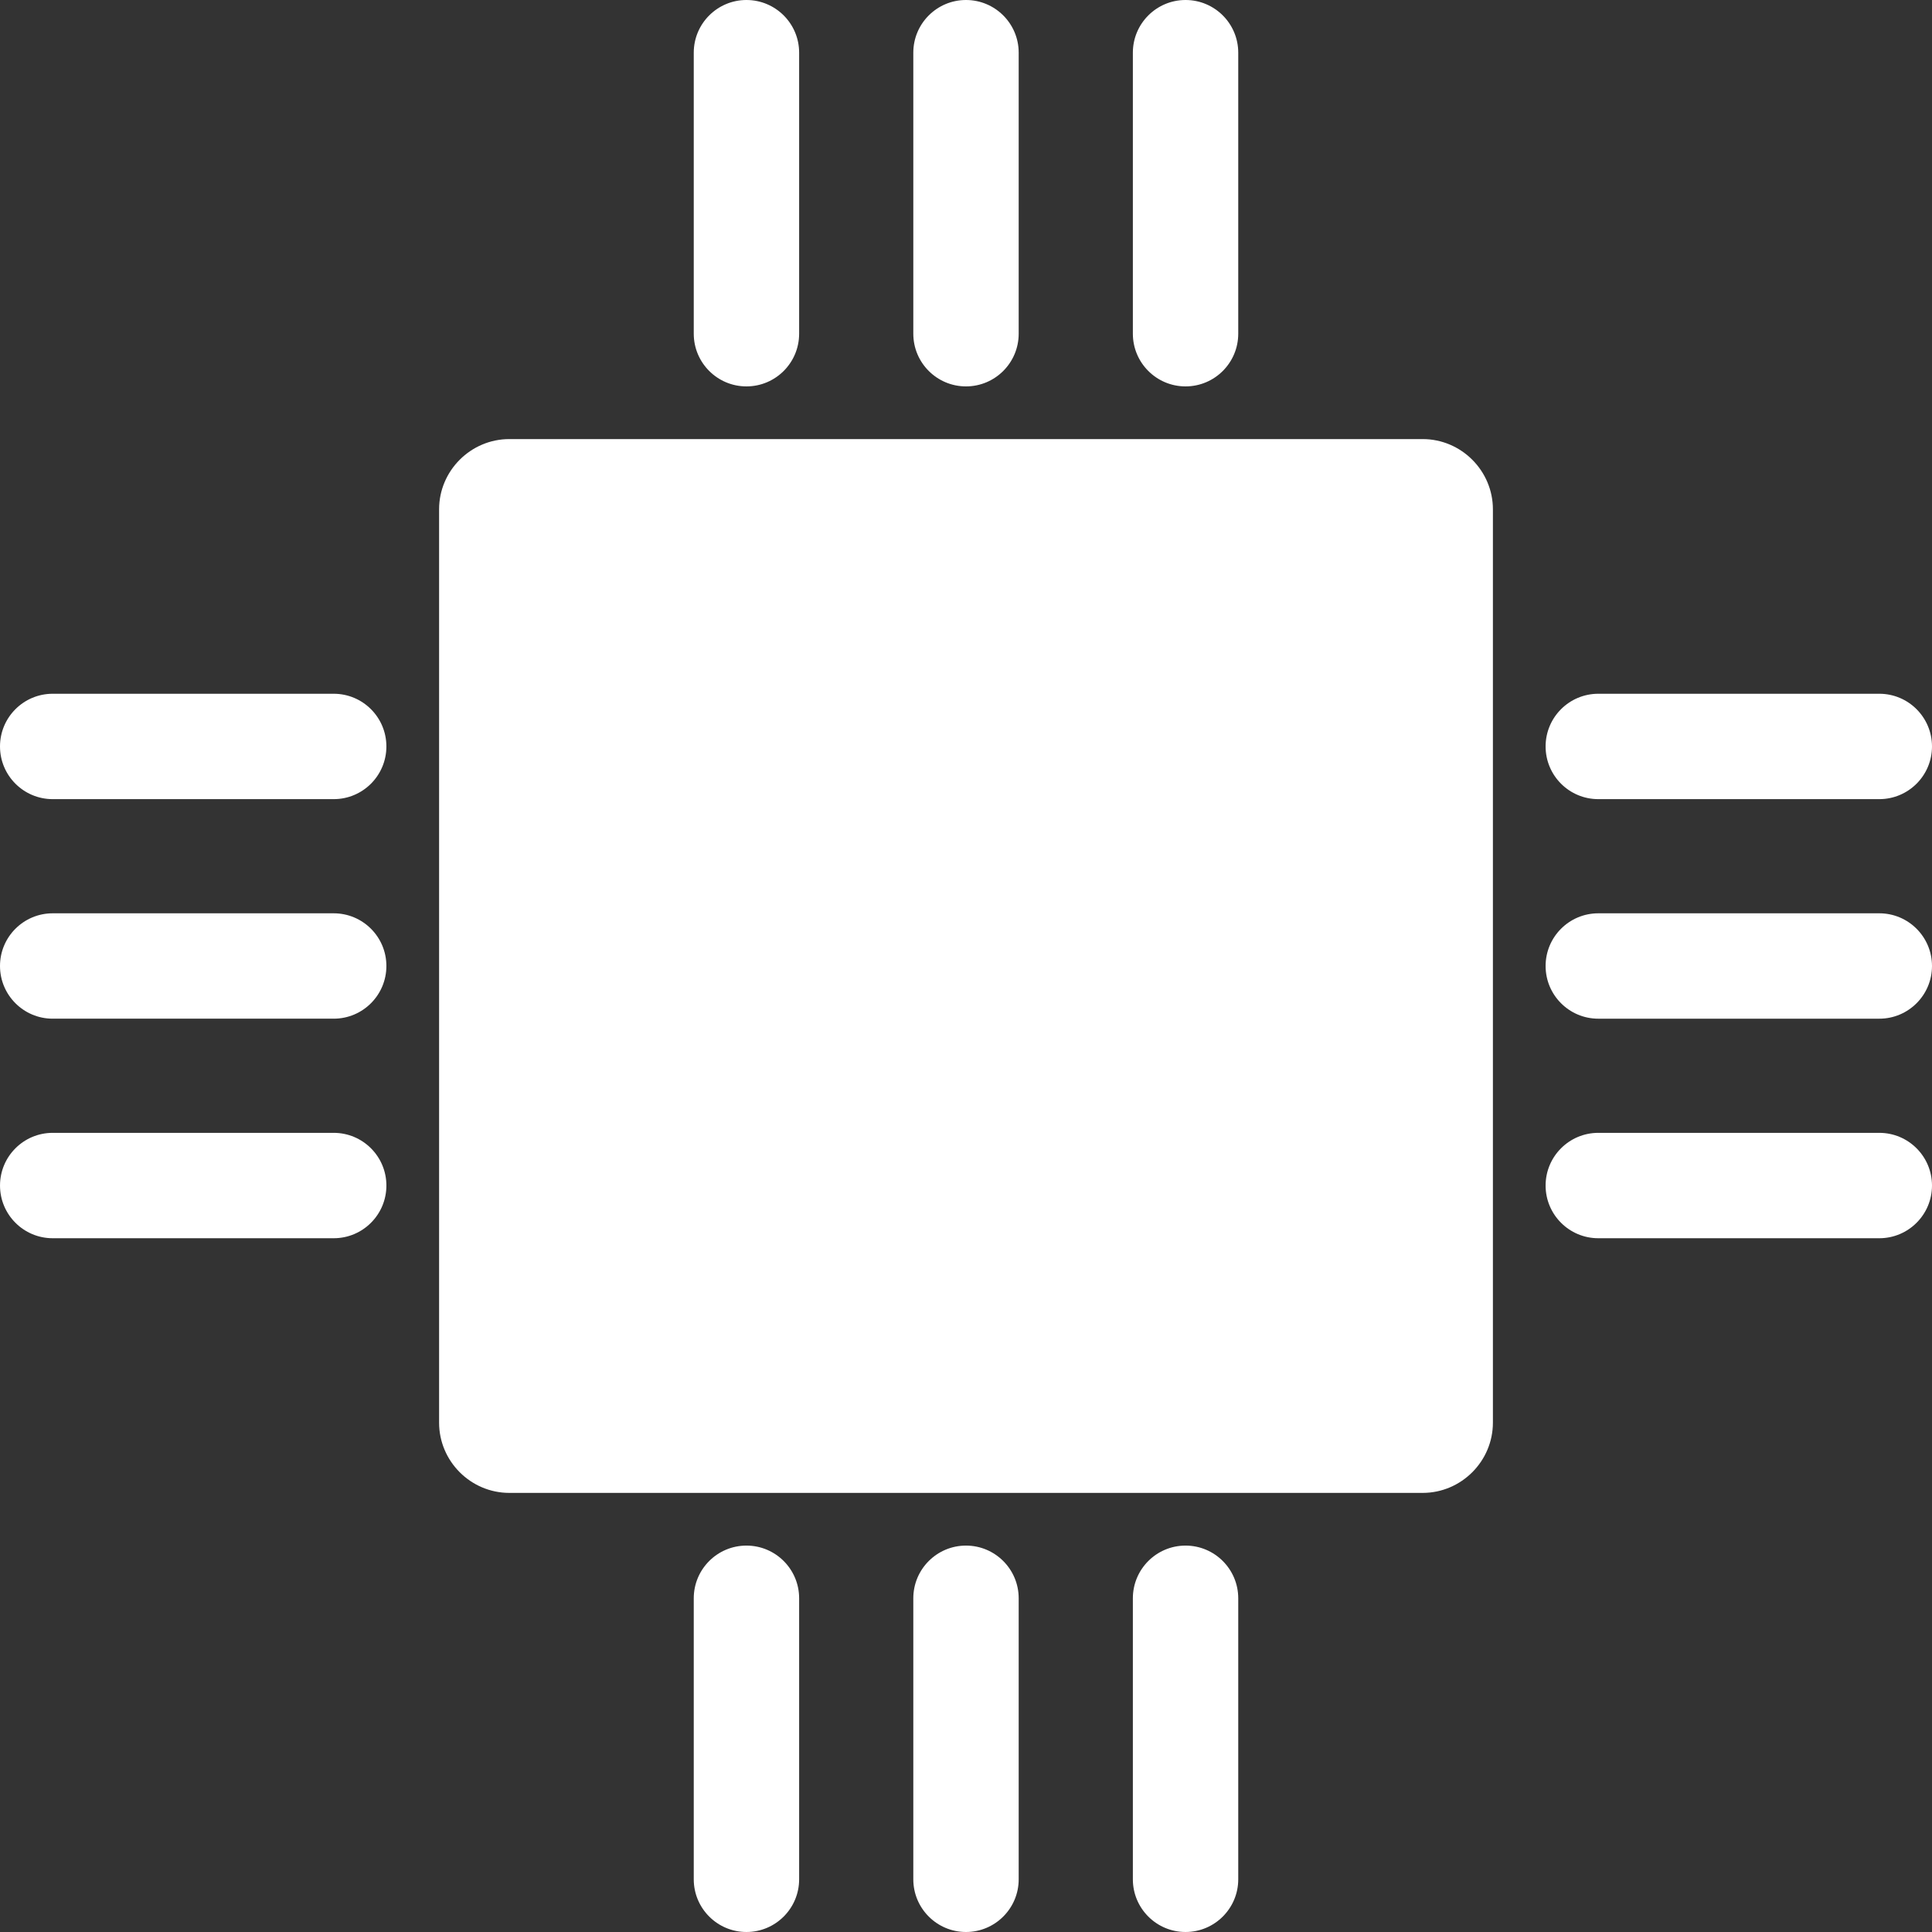 <?xml version="1.0" encoding="iso-8859-1"?>
<!-- Generator: Adobe Illustrator 16.0.0, SVG Export Plug-In . SVG Version: 6.00 Build 0)  -->
<!DOCTYPE svg PUBLIC "-//W3C//DTD SVG 1.1//EN" "http://www.w3.org/Graphics/SVG/1.1/DTD/svg11.dtd">
<svg xmlns="http://www.w3.org/2000/svg" xmlns:xlink="http://www.w3.org/1999/xlink" version="1.1" id="Capa_1" x="0px" y="0px" width="512px" height="512px" viewBox="0 0 171.471 171.471" style="enable-background:new 0 0 171.471 171.471;" xml:space="preserve">
<rect x="0" y="0" width="171.471" height="171.471" fill="#333333" stroke="none"/>
<g>
	<g>
		<path d="M126.265,38.97H45.206c-3.428,0-6.235,2.807-6.235,6.235v81.059c0,3.428,2.807,6.235,6.235,6.235h81.059    c3.429,0,6.235-2.808,6.235-6.235V45.206C132.5,41.777,129.693,38.97,126.265,38.97z" fill="#FFFFFF"/>
		<path d="M141.854,70.926h24.941c2.581,0,4.676-2.094,4.676-4.676c0-2.582-2.095-4.677-4.676-4.677h-24.941    c-2.582,0-4.677,2.095-4.677,4.677C137.177,68.832,139.271,70.926,141.854,70.926z" fill="#FFFFFF"/>
		<path d="M166.795,81.059h-24.941c-2.582,0-4.677,2.095-4.677,4.676c0,2.582,2.095,4.677,4.677,4.677h24.941    c2.581,0,4.676-2.095,4.676-4.677C171.471,83.153,169.376,81.059,166.795,81.059z" fill="#FFFFFF"/>
		<path d="M166.795,100.544h-24.941c-2.582,0-4.677,2.095-4.677,4.677c0,2.581,2.095,4.676,4.677,4.676h24.941    c2.581,0,4.676-2.095,4.676-4.676C171.471,102.639,169.376,100.544,166.795,100.544z" fill="#FFFFFF"/>
		<path d="M29.618,61.573H4.677C2.095,61.573,0,63.668,0,66.25c0,2.582,2.094,4.676,4.676,4.676h24.941    c2.582,0,4.676-2.094,4.676-4.676C34.294,63.668,32.2,61.573,29.618,61.573z" fill="#FFFFFF"/>
		<path d="M29.618,81.059H4.677C2.095,81.059,0,83.153,0,85.734c0,2.582,2.094,4.677,4.676,4.677h24.941    c2.582,0,4.676-2.095,4.676-4.677C34.294,83.153,32.2,81.059,29.618,81.059z" fill="#FFFFFF"/>
		<path d="M29.618,100.544H4.677c-2.582,0-4.676,2.095-4.676,4.677c0,2.581,2.094,4.676,4.676,4.676h24.941    c2.582,0,4.676-2.095,4.676-4.676C34.294,102.639,32.2,100.544,29.618,100.544z" fill="#FFFFFF"/>
		<path d="M66.25,34.294c2.582,0,4.676-2.095,4.676-4.677V4.676C70.927,2.094,68.832,0,66.25,0c-2.582,0-4.677,2.094-4.677,4.676    v24.941C61.574,32.199,63.668,34.294,66.25,34.294z" fill="#FFFFFF"/>
		<path d="M85.735,34.294c2.582,0,4.677-2.095,4.677-4.677V4.676C90.412,2.094,88.317,0,85.735,0c-2.581,0-4.676,2.094-4.676,4.676    v24.941C81.059,32.199,83.154,34.294,85.735,34.294z" fill="#FFFFFF"/>
		<path d="M105.221,34.294c2.582,0,4.677-2.095,4.677-4.677V4.676c0-2.582-2.095-4.676-4.677-4.676s-4.676,2.094-4.676,4.676v24.941    C100.545,32.199,102.639,34.294,105.221,34.294z" fill="#FFFFFF"/>
		<path d="M66.25,137.176c-2.582,0-4.677,2.095-4.677,4.677v24.941c0,2.581,2.095,4.677,4.677,4.677    c2.582,0,4.676-2.096,4.676-4.677v-24.941C70.927,139.271,68.832,137.176,66.25,137.176z" fill="#FFFFFF"/>
		<path d="M85.735,137.176c-2.581,0-4.676,2.095-4.676,4.677v24.941c0,2.581,2.095,4.677,4.676,4.677    c2.582,0,4.677-2.096,4.677-4.677v-24.941C90.412,139.271,88.317,137.176,85.735,137.176z" fill="#FFFFFF"/>
		<path d="M105.221,137.176c-2.582,0-4.676,2.095-4.676,4.677v24.941c0,2.581,2.094,4.677,4.676,4.677s4.677-2.096,4.677-4.677    v-24.941C109.897,139.271,107.803,137.176,105.221,137.176z" fill="#FFFFFF"/>
	</g>
</g>
<g>
</g>
<g>
</g>
<g>
</g>
<g>
</g>
<g>
</g>
<g>
</g>
<g>
</g>
<g>
</g>
<g>
</g>
<g>
</g>
<g>
</g>
<g>
</g>
<g>
</g>
<g>
</g>
<g>
</g>
</svg>
